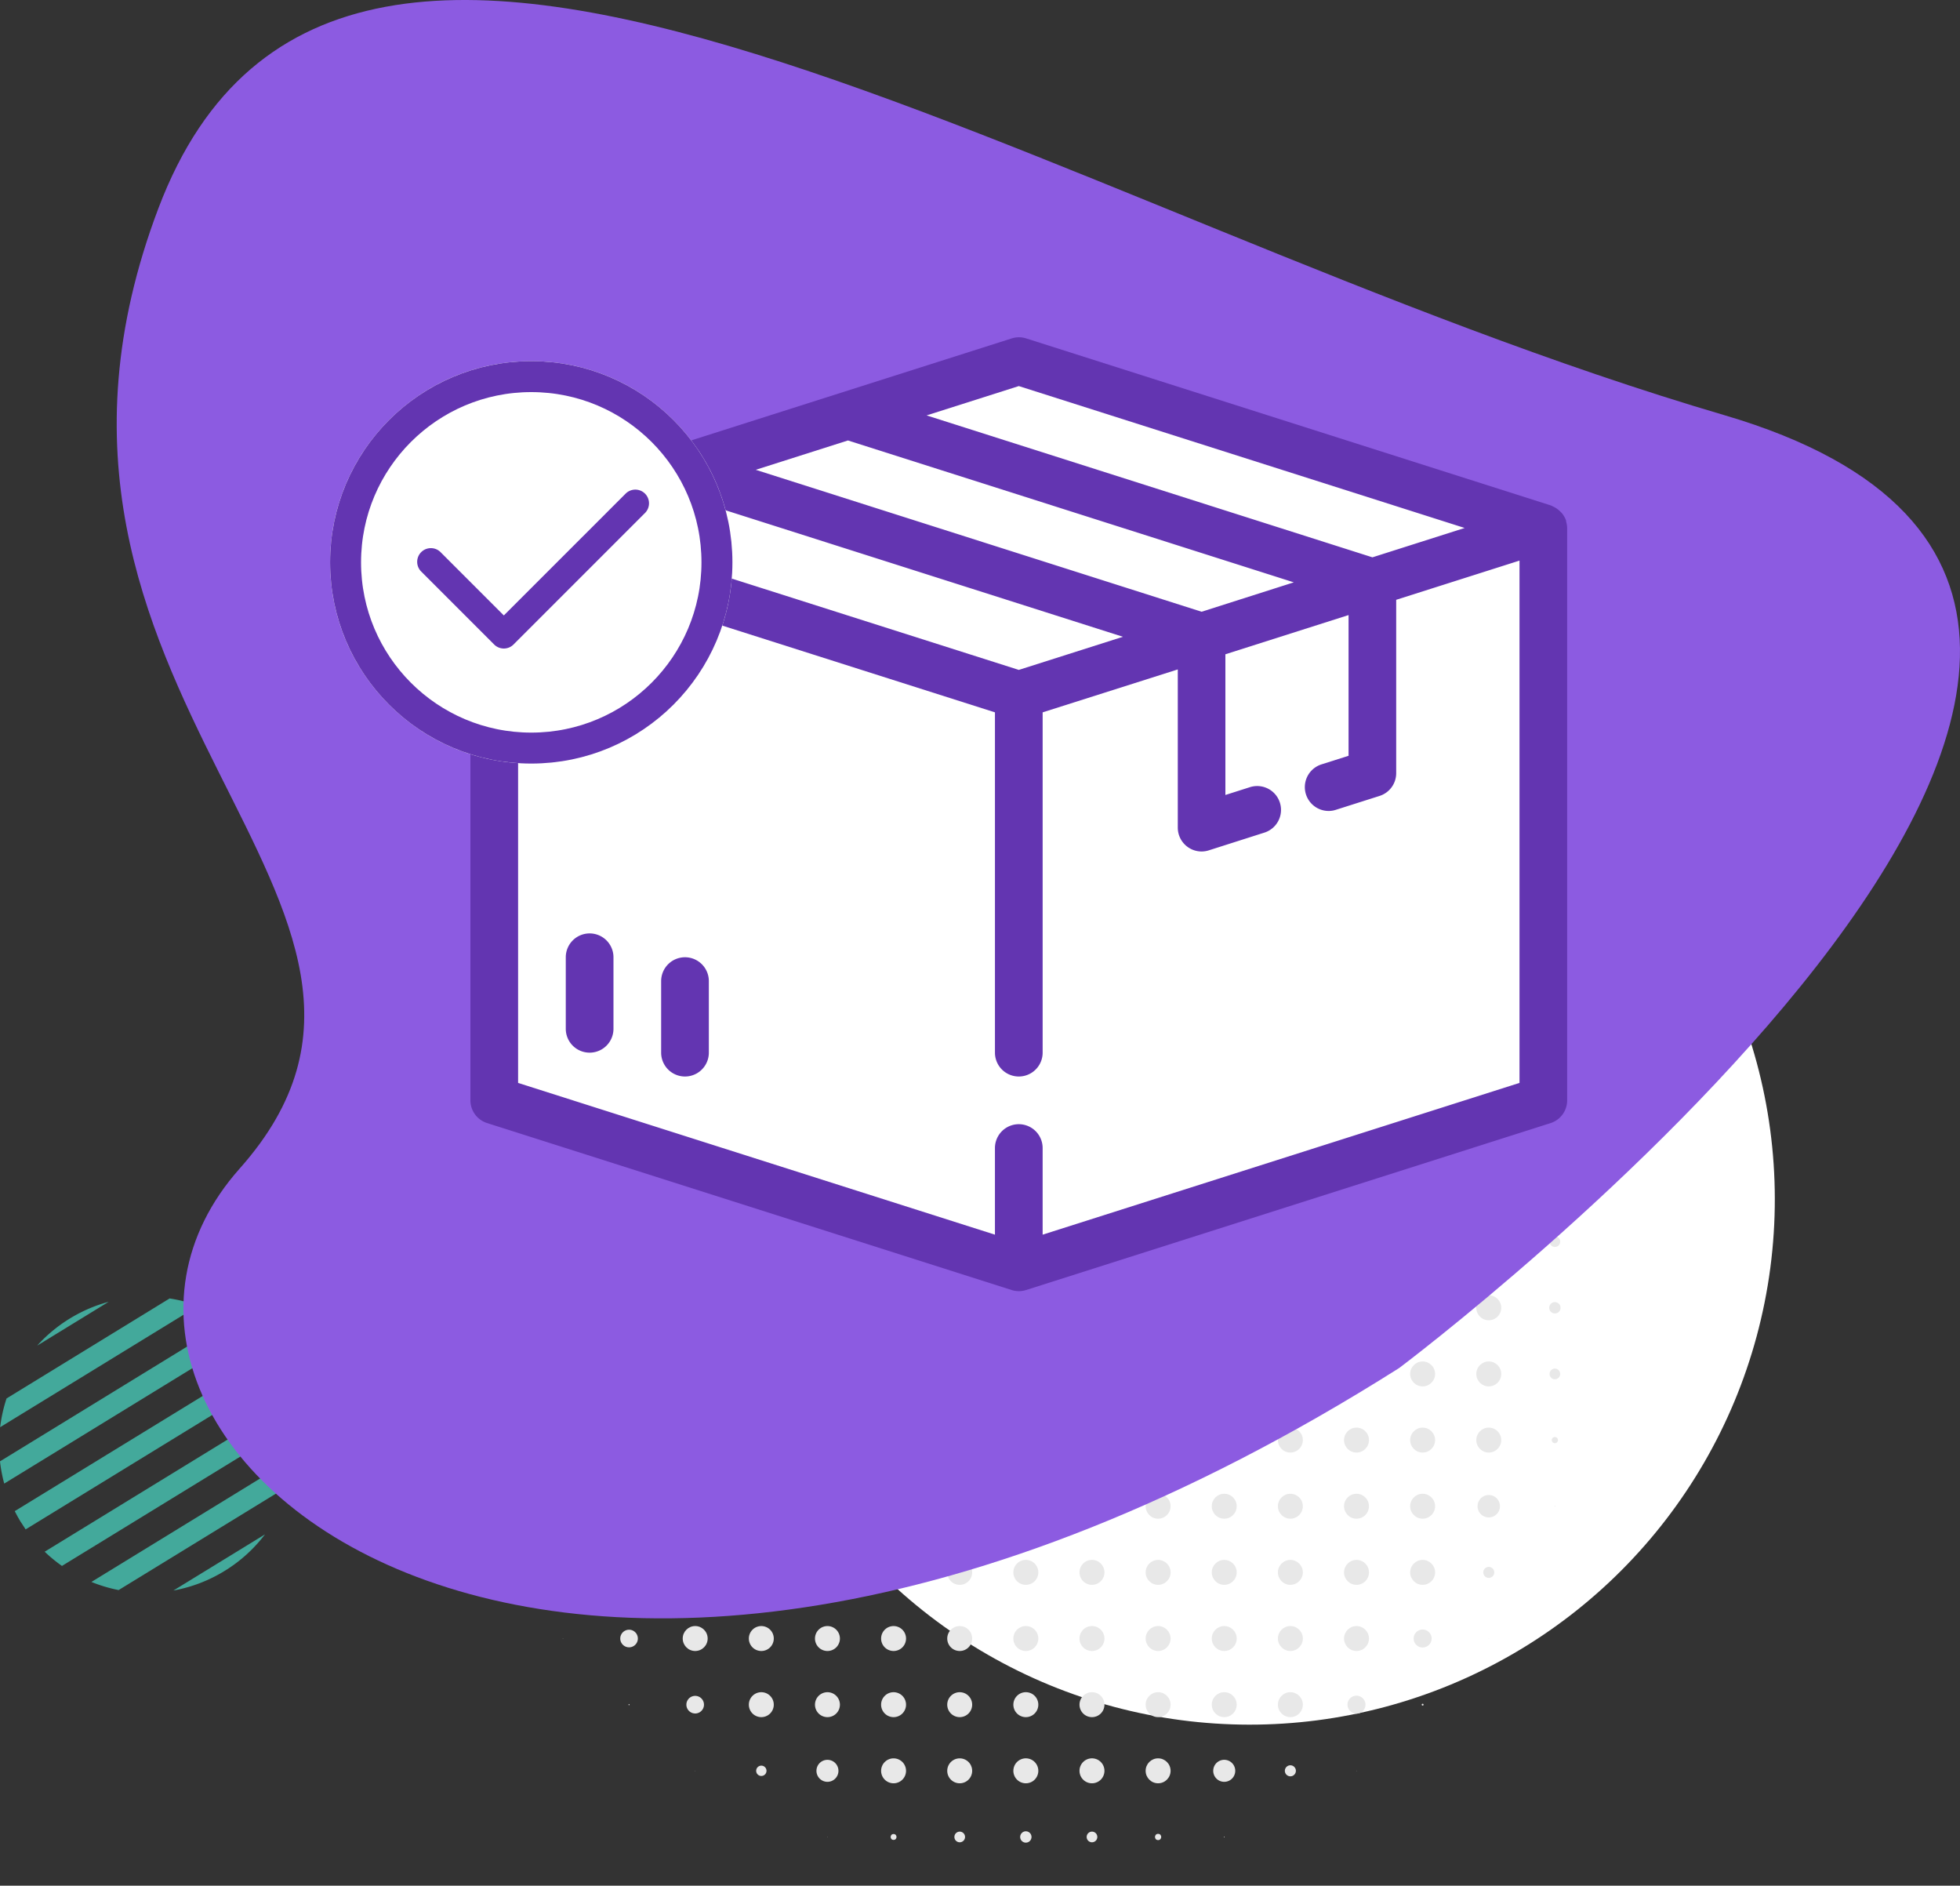 <svg xmlns="http://www.w3.org/2000/svg" xmlns:xlink="http://www.w3.org/1999/xlink" width="190" height="182.751" viewBox="0 0 190 182.751">
  <rect x="0" y="0" width="190" height="182.751" fill="#333333" stroke="none"/>
  <defs>
    <clipPath id="clip-path">
      <rect id="Rectángulo_56418" data-name="Rectángulo 56418" width="184.759" height="156.844" fill="#8c5be1"/>
    </clipPath>
  </defs>
  <g id="Grupo_181115" data-name="Grupo 181115" transform="translate(-7825 7762)">
    <g id="Grupo_178852" data-name="Grupo 178852" transform="translate(7540 -10140.455)">
      <g id="Grupo_175893" data-name="Grupo 175893" transform="translate(285 2414.927)">
        <g id="Grupo_169306" data-name="Grupo 169306" transform="translate(41.176 146.279) rotate(-90)">
          <circle id="Elipse_5566" data-name="Elipse 5566" cx="31.702" cy="31.702" r="31.702" transform="translate(56.613 44.833) rotate(-45)" fill="#def2f4"/>
          <ellipse id="Elipse_5567" data-name="Elipse 5567" cx="50.91" cy="50.91" rx="50.91" ry="50.91" transform="translate(0 52.41) rotate(-22.5)" fill="#fff"/>
          <g id="Grupo_152550" data-name="Grupo 152550" transform="translate(4.172 6.432)">
            <ellipse id="Elipse_5568" data-name="Elipse 5568" cx="0.036" cy="0.036" rx="0.036" ry="0.036" transform="translate(32.569 103.086)" fill="#e8e8e8"/>
            <path id="Trazado_193815" data-name="Trazado 193815" d="M.3,0A.3.3,0,1,1,0,.3.3.3,0,0,1,.3,0Z" transform="translate(38.713 102.819)" fill="#e8e8e8"/>
            <path id="Trazado_193816" data-name="Trazado 193816" d="M.516,0A.516.516,0,1,1,0,.516.517.517,0,0,1,.516,0Z" transform="translate(44.91 102.605)" fill="#e8e8e8"/>
            <ellipse id="Elipse_5569" data-name="Elipse 5569" cx="0.551" cy="0.551" rx="0.551" ry="0.551" transform="translate(51.285 102.57)" fill="#e8e8e8"/>
            <path id="Trazado_193817" data-name="Trazado 193817" d="M.516,0A.516.516,0,1,1,0,.516.516.516,0,0,1,.516,0Z" transform="translate(57.731 102.605)" fill="#e8e8e8"/>
            <path id="Trazado_193818" data-name="Trazado 193818" d="M.284,0A.284.284,0,1,1,0,.284.284.284,0,0,1,.284,0Z" transform="translate(64.373 102.837)" fill="#e8e8e8"/>
            <ellipse id="Elipse_5570" data-name="Elipse 5570" cx="0.018" cy="0.018" rx="0.018" ry="0.018" transform="translate(71.05 103.103)" fill="#e8e8e8"/>
            <ellipse id="Elipse_5571" data-name="Elipse 5571" cx="0.018" cy="0.018" rx="0.018" ry="0.018" transform="translate(19.765 96.693)" fill="#e8e8e8"/>
            <path id="Trazado_193819" data-name="Trazado 193819" d="M.534,0A.533.533,0,1,1,0,.533.534.534,0,0,1,.534,0Z" transform="translate(25.66 96.177)" fill="#e8e8e8"/>
            <path id="Trazado_193820" data-name="Trazado 193820" d="M1.085,0A1.085,1.085,0,1,1,0,1.085,1.085,1.085,0,0,1,1.085,0Z" transform="translate(31.52 95.625)" fill="#e8e8e8"/>
            <ellipse id="Elipse_5572" data-name="Elipse 5572" cx="1.209" cy="1.209" rx="1.209" ry="1.209" transform="translate(37.806 95.502)" fill="#e8e8e8"/>
            <ellipse id="Elipse_5573" data-name="Elipse 5573" cx="1.209" cy="1.209" rx="1.209" ry="1.209" transform="translate(44.217 95.502)" fill="#e8e8e8"/>
            <path id="Trazado_193821" data-name="Trazado 193821" d="M1.209,0A1.209,1.209,0,1,1,0,1.209,1.21,1.21,0,0,1,1.209,0Z" transform="translate(50.627 95.501)" fill="#e8e8e8"/>
            <path id="Trazado_193822" data-name="Trazado 193822" d="M1.209,0A1.209,1.209,0,1,1,0,1.209,1.21,1.21,0,0,1,1.209,0Z" transform="translate(57.038 95.501)" fill="#e8e8e8"/>
            <path id="Trazado_193823" data-name="Trazado 193823" d="M1.209,0A1.209,1.209,0,1,1,0,1.209,1.21,1.21,0,0,1,1.209,0Z" transform="translate(63.448 95.501)" fill="#e8e8e8"/>
            <path id="Trazado_193824" data-name="Trazado 193824" d="M1.067,0A1.067,1.067,0,1,1,0,1.067,1.068,1.068,0,0,1,1.067,0Z" transform="translate(70.001 95.643)" fill="#e8e8e8"/>
            <path id="Trazado_193825" data-name="Trazado 193825" d="M.5,0A.5.5,0,1,1,0,.5.5.5,0,0,1,.5,0Z" transform="translate(76.981 96.213)" fill="#e8e8e8"/>
            <ellipse id="Elipse_5574" data-name="Elipse 5574" cx="0.018" cy="0.018" rx="0.018" ry="0.018" transform="translate(83.872 96.693)" fill="#e8e8e8"/>
            <path id="Trazado_193826" data-name="Trazado 193826" d="M.09,0A.088.088,0,0,1,.178.088.089.089,0,1,1,.09,0Z" transform="translate(13.283 90.212)" fill="#e8e8e8"/>
            <path id="Trazado_193827" data-name="Trazado 193827" d="M.871,0A.871.871,0,1,1,0,.871.871.871,0,0,1,.871,0Z" transform="translate(18.912 89.429)" fill="#e8e8e8"/>
            <ellipse id="Elipse_5575" data-name="Elipse 5575" cx="1.209" cy="1.209" rx="1.209" ry="1.209" transform="translate(24.985 89.091)" fill="#e8e8e8"/>
            <ellipse id="Elipse_5576" data-name="Elipse 5576" cx="1.209" cy="1.209" rx="1.209" ry="1.209" transform="translate(31.395 89.091)" fill="#e8e8e8"/>
            <ellipse id="Elipse_5577" data-name="Elipse 5577" cx="1.209" cy="1.209" rx="1.209" ry="1.209" transform="translate(37.806 89.091)" fill="#e8e8e8"/>
            <ellipse id="Elipse_5578" data-name="Elipse 5578" cx="1.209" cy="1.209" rx="1.209" ry="1.209" transform="translate(44.217 89.091)" fill="#e8e8e8"/>
            <path id="Trazado_193828" data-name="Trazado 193828" d="M1.209,0A1.209,1.209,0,1,1,0,1.209,1.21,1.21,0,0,1,1.209,0Z" transform="translate(50.627 89.091)" fill="#e8e8e8"/>
            <path id="Trazado_193829" data-name="Trazado 193829" d="M1.209,0A1.209,1.209,0,1,1,0,1.209,1.21,1.21,0,0,1,1.209,0Z" transform="translate(57.038 89.091)" fill="#e8e8e8"/>
            <path id="Trazado_193830" data-name="Trazado 193830" d="M1.209,0A1.209,1.209,0,1,1,0,1.209,1.21,1.21,0,0,1,1.209,0Z" transform="translate(63.448 89.091)" fill="#e8e8e8"/>
            <path id="Trazado_193831" data-name="Trazado 193831" d="M1.209,0A1.209,1.209,0,1,1,0,1.209,1.21,1.21,0,0,1,1.209,0Z" transform="translate(69.859 89.091)" fill="#e8e8e8"/>
            <path id="Trazado_193832" data-name="Trazado 193832" d="M1.209,0A1.209,1.209,0,1,1,0,1.209,1.21,1.21,0,0,1,1.209,0Z" transform="translate(76.269 89.091)" fill="#e8e8e8"/>
            <path id="Trazado_193833" data-name="Trazado 193833" d="M.853,0A.853.853,0,1,1,0,.853.853.853,0,0,1,.853,0Z" transform="translate(83.036 89.447)" fill="#e8e8e8"/>
            <path id="Trazado_193834" data-name="Trazado 193834" d="M.052,0a.054.054,0,1,1,0,.108A.054.054,0,0,1,.052,0Z" transform="translate(90.247 90.246)" fill="#e8e8e8"/>
            <ellipse id="Elipse_5579" data-name="Elipse 5579" cx="0.018" cy="0.018" rx="0.018" ry="0.018" transform="translate(6.944 83.871)" fill="#e8e8e8"/>
            <path id="Trazado_193835" data-name="Trazado 193835" d="M.871,0A.871.871,0,1,1,0,.871.87.87,0,0,1,.871,0Z" transform="translate(12.502 83.018)" fill="#e8e8e8"/>
            <ellipse id="Elipse_5580" data-name="Elipse 5580" cx="1.209" cy="1.209" rx="1.209" ry="1.209" transform="translate(18.574 82.681)" fill="#e8e8e8"/>
            <ellipse id="Elipse_5581" data-name="Elipse 5581" cx="1.209" cy="1.209" rx="1.209" ry="1.209" transform="translate(24.985 82.681)" fill="#e8e8e8"/>
            <ellipse id="Elipse_5582" data-name="Elipse 5582" cx="1.209" cy="1.209" rx="1.209" ry="1.209" transform="translate(31.395 82.681)" fill="#e8e8e8"/>
            <ellipse id="Elipse_5583" data-name="Elipse 5583" cx="1.209" cy="1.209" rx="1.209" ry="1.209" transform="translate(37.806 82.681)" fill="#e8e8e8"/>
            <ellipse id="Elipse_5584" data-name="Elipse 5584" cx="1.209" cy="1.209" rx="1.209" ry="1.209" transform="translate(44.217 82.681)" fill="#e8e8e8"/>
            <path id="Trazado_193836" data-name="Trazado 193836" d="M1.209,0A1.209,1.209,0,1,1,0,1.209,1.21,1.21,0,0,1,1.209,0Z" transform="translate(50.627 82.68)" fill="#e8e8e8"/>
            <path id="Trazado_193837" data-name="Trazado 193837" d="M1.209,0A1.209,1.209,0,1,1,0,1.209,1.21,1.21,0,0,1,1.209,0Z" transform="translate(57.038 82.68)" fill="#e8e8e8"/>
            <path id="Trazado_193838" data-name="Trazado 193838" d="M1.209,0A1.209,1.209,0,1,1,0,1.209,1.21,1.21,0,0,1,1.209,0Z" transform="translate(63.448 82.68)" fill="#e8e8e8"/>
            <path id="Trazado_193839" data-name="Trazado 193839" d="M1.209,0A1.209,1.209,0,1,1,0,1.209,1.21,1.21,0,0,1,1.209,0Z" transform="translate(69.859 82.68)" fill="#e8e8e8"/>
            <path id="Trazado_193840" data-name="Trazado 193840" d="M1.209,0A1.209,1.209,0,1,1,0,1.209,1.21,1.21,0,0,1,1.209,0Z" transform="translate(76.269 82.68)" fill="#e8e8e8"/>
            <path id="Trazado_193841" data-name="Trazado 193841" d="M1.209,0A1.209,1.209,0,1,1,0,1.209,1.21,1.21,0,0,1,1.209,0Z" transform="translate(82.68 82.68)" fill="#e8e8e8"/>
            <path id="Trazado_193842" data-name="Trazado 193842" d="M.853,0A.853.853,0,1,1,0,.853.853.853,0,0,1,.853,0Z" transform="translate(89.446 83.036)" fill="#e8e8e8"/>
            <ellipse id="Elipse_5585" data-name="Elipse 5585" cx="0.018" cy="0.018" rx="0.018" ry="0.018" transform="translate(96.693 83.871)" fill="#e8e8e8"/>
            <path id="Trazado_193843" data-name="Trazado 193843" d="M.534,0A.534.534,0,1,1,0,.534.533.533,0,0,1,.534,0Z" transform="translate(6.429 76.945)" fill="#e8e8e8"/>
            <ellipse id="Elipse_5586" data-name="Elipse 5586" cx="1.209" cy="1.209" rx="1.209" ry="1.209" transform="translate(12.164 76.27)" fill="#e8e8e8"/>
            <ellipse id="Elipse_5587" data-name="Elipse 5587" cx="1.209" cy="1.209" rx="1.209" ry="1.209" transform="translate(18.574 76.27)" fill="#e8e8e8"/>
            <ellipse id="Elipse_5588" data-name="Elipse 5588" cx="1.209" cy="1.209" rx="1.209" ry="1.209" transform="translate(24.985 76.27)" fill="#e8e8e8"/>
            <ellipse id="Elipse_5589" data-name="Elipse 5589" cx="1.209" cy="1.209" rx="1.209" ry="1.209" transform="translate(31.395 76.27)" fill="#e8e8e8"/>
            <ellipse id="Elipse_5590" data-name="Elipse 5590" cx="1.209" cy="1.209" rx="1.209" ry="1.209" transform="translate(37.806 76.27)" fill="#e8e8e8"/>
            <ellipse id="Elipse_5591" data-name="Elipse 5591" cx="1.209" cy="1.209" rx="1.209" ry="1.209" transform="translate(44.217 76.27)" fill="#e8e8e8"/>
            <path id="Trazado_193844" data-name="Trazado 193844" d="M1.209,0A1.209,1.209,0,1,1,0,1.209,1.21,1.21,0,0,1,1.209,0Z" transform="translate(50.627 76.27)" fill="#e8e8e8"/>
            <path id="Trazado_193845" data-name="Trazado 193845" d="M1.209,0A1.209,1.209,0,1,1,0,1.209,1.21,1.21,0,0,1,1.209,0Z" transform="translate(57.038 76.27)" fill="#e8e8e8"/>
            <path id="Trazado_193846" data-name="Trazado 193846" d="M1.209,0A1.209,1.209,0,1,1,0,1.209,1.21,1.21,0,0,1,1.209,0Z" transform="translate(63.448 76.27)" fill="#e8e8e8"/>
            <path id="Trazado_193847" data-name="Trazado 193847" d="M1.209,0A1.209,1.209,0,1,1,0,1.209,1.21,1.21,0,0,1,1.209,0Z" transform="translate(69.859 76.27)" fill="#e8e8e8"/>
            <path id="Trazado_193848" data-name="Trazado 193848" d="M1.209,0A1.209,1.209,0,1,1,0,1.209,1.21,1.21,0,0,1,1.209,0Z" transform="translate(76.269 76.27)" fill="#e8e8e8"/>
            <path id="Trazado_193849" data-name="Trazado 193849" d="M1.209,0A1.209,1.209,0,1,1,0,1.209,1.21,1.21,0,0,1,1.209,0Z" transform="translate(82.68 76.27)" fill="#e8e8e8"/>
            <path id="Trazado_193850" data-name="Trazado 193850" d="M1.209,0A1.209,1.209,0,1,1,0,1.209,1.21,1.21,0,0,1,1.209,0Z" transform="translate(89.09 76.27)" fill="#e8e8e8"/>
            <path id="Trazado_193851" data-name="Trazado 193851" d="M.5,0A.5.5,0,1,1,0,.5.5.5,0,0,1,.5,0Z" transform="translate(96.212 76.981)" fill="#e8e8e8"/>
            <ellipse id="Elipse_5592" data-name="Elipse 5592" cx="0.036" cy="0.036" rx="0.036" ry="0.036" transform="translate(0.515 71.032)" fill="#e8e8e8"/>
            <path id="Trazado_193852" data-name="Trazado 193852" d="M1.067,0A1.067,1.067,0,1,1,0,1.067,1.066,1.066,0,0,1,1.067,0Z" transform="translate(5.895 70.001)" fill="#e8e8e8"/>
            <ellipse id="Elipse_5593" data-name="Elipse 5593" cx="1.209" cy="1.209" rx="1.209" ry="1.209" transform="translate(12.164 69.859)" fill="#e8e8e8"/>
            <ellipse id="Elipse_5594" data-name="Elipse 5594" cx="1.209" cy="1.209" rx="1.209" ry="1.209" transform="translate(18.574 69.859)" fill="#e8e8e8"/>
            <ellipse id="Elipse_5595" data-name="Elipse 5595" cx="1.209" cy="1.209" rx="1.209" ry="1.209" transform="translate(24.985 69.859)" fill="#e8e8e8"/>
            <ellipse id="Elipse_5596" data-name="Elipse 5596" cx="1.209" cy="1.209" rx="1.209" ry="1.209" transform="translate(31.395 69.859)" fill="#e8e8e8"/>
            <ellipse id="Elipse_5597" data-name="Elipse 5597" cx="1.209" cy="1.209" rx="1.209" ry="1.209" transform="translate(37.806 69.859)" fill="#e8e8e8"/>
            <ellipse id="Elipse_5598" data-name="Elipse 5598" cx="1.209" cy="1.209" rx="1.209" ry="1.209" transform="translate(44.217 69.859)" fill="#e8e8e8"/>
            <path id="Trazado_193853" data-name="Trazado 193853" d="M1.209,0A1.209,1.209,0,1,1,0,1.209,1.21,1.21,0,0,1,1.209,0Z" transform="translate(50.627 69.859)" fill="#e8e8e8"/>
            <path id="Trazado_193854" data-name="Trazado 193854" d="M1.209,0A1.209,1.209,0,1,1,0,1.209,1.21,1.21,0,0,1,1.209,0Z" transform="translate(57.038 69.859)" fill="#e8e8e8"/>
            <path id="Trazado_193855" data-name="Trazado 193855" d="M1.209,0A1.209,1.209,0,1,1,0,1.209,1.21,1.21,0,0,1,1.209,0Z" transform="translate(63.448 69.859)" fill="#e8e8e8"/>
            <path id="Trazado_193856" data-name="Trazado 193856" d="M1.209,0A1.209,1.209,0,1,1,0,1.209,1.21,1.21,0,0,1,1.209,0Z" transform="translate(69.859 69.859)" fill="#e8e8e8"/>
            <path id="Trazado_193857" data-name="Trazado 193857" d="M1.209,0A1.209,1.209,0,1,1,0,1.209,1.21,1.21,0,0,1,1.209,0Z" transform="translate(76.269 69.859)" fill="#e8e8e8"/>
            <path id="Trazado_193858" data-name="Trazado 193858" d="M1.209,0A1.209,1.209,0,1,1,0,1.209,1.21,1.21,0,0,1,1.209,0Z" transform="translate(82.68 69.859)" fill="#e8e8e8"/>
            <path id="Trazado_193859" data-name="Trazado 193859" d="M1.209,0A1.209,1.209,0,1,1,0,1.209,1.21,1.21,0,0,1,1.209,0Z" transform="translate(89.09 69.859)" fill="#e8e8e8"/>
            <path id="Trazado_193860" data-name="Trazado 193860" d="M1.048,0A1.049,1.049,0,1,1,0,1.049,1.049,1.049,0,0,1,1.048,0Z" transform="translate(95.662 70.019)" fill="#e8e8e8"/>
            <ellipse id="Elipse_5599" data-name="Elipse 5599" cx="0.036" cy="0.036" rx="0.036" ry="0.036" transform="translate(103.086 71.032)" fill="#e8e8e8"/>
            <ellipse id="Elipse_5600" data-name="Elipse 5600" cx="0.302" cy="0.302" rx="0.302" ry="0.302" transform="translate(0.249 64.355)" fill="#e8e8e8"/>
            <ellipse id="Elipse_5601" data-name="Elipse 5601" cx="1.209" cy="1.209" rx="1.209" ry="1.209" transform="translate(5.753 63.449)" fill="#e8e8e8"/>
            <ellipse id="Elipse_5602" data-name="Elipse 5602" cx="1.209" cy="1.209" rx="1.209" ry="1.209" transform="translate(12.164 63.449)" fill="#e8e8e8"/>
            <ellipse id="Elipse_5603" data-name="Elipse 5603" cx="1.209" cy="1.209" rx="1.209" ry="1.209" transform="translate(18.574 63.449)" fill="#e8e8e8"/>
            <ellipse id="Elipse_5604" data-name="Elipse 5604" cx="1.209" cy="1.209" rx="1.209" ry="1.209" transform="translate(24.985 63.449)" fill="#e8e8e8"/>
            <ellipse id="Elipse_5605" data-name="Elipse 5605" cx="1.209" cy="1.209" rx="1.209" ry="1.209" transform="translate(31.395 63.449)" fill="#e8e8e8"/>
            <ellipse id="Elipse_5606" data-name="Elipse 5606" cx="1.209" cy="1.209" rx="1.209" ry="1.209" transform="translate(37.806 63.449)" fill="#e8e8e8"/>
            <ellipse id="Elipse_5607" data-name="Elipse 5607" cx="1.209" cy="1.209" rx="1.209" ry="1.209" transform="translate(44.217 63.449)" fill="#e8e8e8"/>
            <path id="Trazado_193861" data-name="Trazado 193861" d="M1.209,0A1.209,1.209,0,1,1,0,1.209,1.209,1.209,0,0,1,1.209,0Z" transform="translate(50.627 63.449)" fill="#e8e8e8"/>
            <path id="Trazado_193862" data-name="Trazado 193862" d="M1.209,0A1.209,1.209,0,1,1,0,1.209,1.209,1.209,0,0,1,1.209,0Z" transform="translate(57.038 63.449)" fill="#e8e8e8"/>
            <path id="Trazado_193863" data-name="Trazado 193863" d="M1.209,0A1.209,1.209,0,1,1,0,1.209,1.209,1.209,0,0,1,1.209,0Z" transform="translate(63.448 63.449)" fill="#e8e8e8"/>
            <path id="Trazado_193864" data-name="Trazado 193864" d="M1.209,0A1.209,1.209,0,1,1,0,1.209,1.209,1.209,0,0,1,1.209,0Z" transform="translate(69.859 63.449)" fill="#e8e8e8"/>
            <path id="Trazado_193865" data-name="Trazado 193865" d="M1.209,0A1.209,1.209,0,1,1,0,1.209,1.209,1.209,0,0,1,1.209,0Z" transform="translate(76.269 63.449)" fill="#e8e8e8"/>
            <path id="Trazado_193866" data-name="Trazado 193866" d="M1.209,0A1.209,1.209,0,1,1,0,1.209,1.209,1.209,0,0,1,1.209,0Z" transform="translate(82.68 63.449)" fill="#e8e8e8"/>
            <path id="Trazado_193867" data-name="Trazado 193867" d="M1.209,0A1.209,1.209,0,1,1,0,1.209,1.209,1.209,0,0,1,1.209,0Z" transform="translate(89.09 63.449)" fill="#e8e8e8"/>
            <path id="Trazado_193868" data-name="Trazado 193868" d="M1.208,0A1.209,1.209,0,1,1,0,1.209,1.208,1.208,0,0,1,1.208,0Z" transform="translate(95.502 63.449)" fill="#e8e8e8"/>
            <ellipse id="Elipse_5608" data-name="Elipse 5608" cx="0.267" cy="0.267" rx="0.267" ry="0.267" transform="translate(102.854 64.391)" fill="#e8e8e8"/>
            <path id="Trazado_193869" data-name="Trazado 193869" d="M.516,0A.516.516,0,1,1,0,.516.516.516,0,0,1,.516,0Z" transform="translate(0.036 57.732)" fill="#e8e8e8"/>
            <path id="Trazado_193870" data-name="Trazado 193870" d="M1.209,0A1.209,1.209,0,1,1,0,1.209,1.208,1.208,0,0,1,1.209,0Z" transform="translate(5.753 57.038)" fill="#e8e8e8"/>
            <path id="Trazado_193871" data-name="Trazado 193871" d="M1.209,0A1.209,1.209,0,1,1,0,1.209,1.208,1.208,0,0,1,1.209,0Z" transform="translate(12.164 57.038)" fill="#e8e8e8"/>
            <path id="Trazado_193872" data-name="Trazado 193872" d="M1.209,0A1.209,1.209,0,1,1,0,1.209,1.208,1.208,0,0,1,1.209,0Z" transform="translate(18.574 57.038)" fill="#e8e8e8"/>
            <path id="Trazado_193873" data-name="Trazado 193873" d="M1.209,0A1.209,1.209,0,1,1,0,1.209,1.208,1.208,0,0,1,1.209,0Z" transform="translate(24.985 57.038)" fill="#e8e8e8"/>
            <path id="Trazado_193874" data-name="Trazado 193874" d="M1.209,0A1.209,1.209,0,1,1,0,1.209,1.209,1.209,0,0,1,1.209,0Z" transform="translate(31.395 57.038)" fill="#e8e8e8"/>
            <path id="Trazado_193875" data-name="Trazado 193875" d="M1.209,0A1.209,1.209,0,1,1,0,1.209,1.209,1.209,0,0,1,1.209,0Z" transform="translate(37.806 57.038)" fill="#e8e8e8"/>
            <path id="Trazado_193876" data-name="Trazado 193876" d="M1.209,0A1.209,1.209,0,1,1,0,1.209,1.209,1.209,0,0,1,1.209,0Z" transform="translate(44.217 57.038)" fill="#e8e8e8"/>
            <path id="Trazado_193877" data-name="Trazado 193877" d="M1.209,0A1.209,1.209,0,1,1,0,1.209,1.209,1.209,0,0,1,1.209,0Z" transform="translate(50.627 57.038)" fill="#e8e8e8"/>
            <path id="Trazado_193878" data-name="Trazado 193878" d="M1.209,0A1.209,1.209,0,1,1,0,1.209,1.209,1.209,0,0,1,1.209,0Z" transform="translate(57.038 57.038)" fill="#e8e8e8"/>
            <path id="Trazado_193879" data-name="Trazado 193879" d="M1.209,0A1.209,1.209,0,1,1,0,1.209,1.209,1.209,0,0,1,1.209,0Z" transform="translate(63.448 57.038)" fill="#e8e8e8"/>
            <path id="Trazado_193880" data-name="Trazado 193880" d="M1.209,0A1.209,1.209,0,1,1,0,1.209,1.209,1.209,0,0,1,1.209,0Z" transform="translate(69.859 57.038)" fill="#e8e8e8"/>
            <path id="Trazado_193881" data-name="Trazado 193881" d="M1.209,0A1.209,1.209,0,1,1,0,1.209,1.209,1.209,0,0,1,1.209,0Z" transform="translate(76.269 57.038)" fill="#e8e8e8"/>
            <path id="Trazado_193882" data-name="Trazado 193882" d="M1.209,0A1.209,1.209,0,1,1,0,1.209,1.209,1.209,0,0,1,1.209,0Z" transform="translate(82.68 57.038)" fill="#e8e8e8"/>
            <path id="Trazado_193883" data-name="Trazado 193883" d="M1.209,0A1.209,1.209,0,1,1,0,1.209,1.209,1.209,0,0,1,1.209,0Z" transform="translate(89.09 57.038)" fill="#e8e8e8"/>
            <path id="Trazado_193884" data-name="Trazado 193884" d="M1.208,0A1.209,1.209,0,1,1,0,1.209,1.208,1.208,0,0,1,1.208,0Z" transform="translate(95.502 57.038)" fill="#e8e8e8"/>
            <path id="Trazado_193885" data-name="Trazado 193885" d="M.5,0A.5.5,0,1,1,0,.5.5.5,0,0,1,.5,0Z" transform="translate(102.623 57.749)" fill="#e8e8e8"/>
            <ellipse id="Elipse_5609" data-name="Elipse 5609" cx="0.551" cy="0.551" rx="0.551" ry="0.551" transform="translate(0 51.285)" fill="#e8e8e8"/>
            <path id="Trazado_193886" data-name="Trazado 193886" d="M1.209,0A1.209,1.209,0,1,1,0,1.209,1.208,1.208,0,0,1,1.209,0Z" transform="translate(5.753 50.627)" fill="#e8e8e8"/>
            <path id="Trazado_193887" data-name="Trazado 193887" d="M1.209,0A1.209,1.209,0,1,1,0,1.209,1.208,1.208,0,0,1,1.209,0Z" transform="translate(12.164 50.627)" fill="#e8e8e8"/>
            <path id="Trazado_193888" data-name="Trazado 193888" d="M1.209,0A1.209,1.209,0,1,1,0,1.209,1.208,1.208,0,0,1,1.209,0Z" transform="translate(18.574 50.627)" fill="#e8e8e8"/>
            <path id="Trazado_193889" data-name="Trazado 193889" d="M1.209,0A1.209,1.209,0,1,1,0,1.209,1.208,1.208,0,0,1,1.209,0Z" transform="translate(24.985 50.627)" fill="#e8e8e8"/>
            <path id="Trazado_193890" data-name="Trazado 193890" d="M1.209,0A1.209,1.209,0,1,1,0,1.209,1.209,1.209,0,0,1,1.209,0Z" transform="translate(31.395 50.627)" fill="#e8e8e8"/>
            <path id="Trazado_193891" data-name="Trazado 193891" d="M1.209,0A1.209,1.209,0,1,1,0,1.209,1.209,1.209,0,0,1,1.209,0Z" transform="translate(37.806 50.627)" fill="#e8e8e8"/>
            <path id="Trazado_193892" data-name="Trazado 193892" d="M1.209,0A1.209,1.209,0,1,1,0,1.209,1.209,1.209,0,0,1,1.209,0Z" transform="translate(44.217 50.627)" fill="#e8e8e8"/>
            <path id="Trazado_193893" data-name="Trazado 193893" d="M1.209,0A1.209,1.209,0,1,1,0,1.209,1.209,1.209,0,0,1,1.209,0Z" transform="translate(50.627 50.627)" fill="#e8e8e8"/>
            <path id="Trazado_193894" data-name="Trazado 193894" d="M1.209,0A1.209,1.209,0,1,1,0,1.209,1.209,1.209,0,0,1,1.209,0Z" transform="translate(57.038 50.627)" fill="#e8e8e8"/>
            <path id="Trazado_193895" data-name="Trazado 193895" d="M1.209,0A1.209,1.209,0,1,1,0,1.209,1.209,1.209,0,0,1,1.209,0Z" transform="translate(63.448 50.627)" fill="#e8e8e8"/>
            <path id="Trazado_193896" data-name="Trazado 193896" d="M1.209,0A1.209,1.209,0,1,1,0,1.209,1.209,1.209,0,0,1,1.209,0Z" transform="translate(69.859 50.627)" fill="#e8e8e8"/>
            <path id="Trazado_193897" data-name="Trazado 193897" d="M1.209,0A1.209,1.209,0,1,1,0,1.209,1.209,1.209,0,0,1,1.209,0Z" transform="translate(76.269 50.627)" fill="#e8e8e8"/>
            <path id="Trazado_193898" data-name="Trazado 193898" d="M1.209,0A1.209,1.209,0,1,1,0,1.209,1.209,1.209,0,0,1,1.209,0Z" transform="translate(82.68 50.627)" fill="#e8e8e8"/>
            <path id="Trazado_193899" data-name="Trazado 193899" d="M1.209,0A1.209,1.209,0,1,1,0,1.209,1.209,1.209,0,0,1,1.209,0Z" transform="translate(89.09 50.627)" fill="#e8e8e8"/>
            <path id="Trazado_193900" data-name="Trazado 193900" d="M1.208,0A1.209,1.209,0,1,1,0,1.209,1.208,1.208,0,0,1,1.208,0Z" transform="translate(95.502 50.627)" fill="#e8e8e8"/>
            <path id="Trazado_193901" data-name="Trazado 193901" d="M.55,0A.551.551,0,1,1,0,.551.551.551,0,0,1,.55,0Z" transform="translate(102.571 51.285)" fill="#e8e8e8"/>
            <path id="Trazado_193902" data-name="Trazado 193902" d="M.516,0A.516.516,0,1,1,0,.516.516.516,0,0,1,.516,0Z" transform="translate(0.036 44.91)" fill="#e8e8e8"/>
            <path id="Trazado_193903" data-name="Trazado 193903" d="M1.209,0A1.208,1.208,0,1,1,0,1.209,1.208,1.208,0,0,1,1.209,0Z" transform="translate(5.753 44.217)" fill="#e8e8e8"/>
            <path id="Trazado_193904" data-name="Trazado 193904" d="M1.209,0A1.208,1.208,0,1,1,0,1.209,1.208,1.208,0,0,1,1.209,0Z" transform="translate(12.164 44.217)" fill="#e8e8e8"/>
            <path id="Trazado_193905" data-name="Trazado 193905" d="M1.209,0A1.208,1.208,0,1,1,0,1.209,1.208,1.208,0,0,1,1.209,0Z" transform="translate(18.574 44.217)" fill="#e8e8e8"/>
            <path id="Trazado_193906" data-name="Trazado 193906" d="M1.209,0A1.208,1.208,0,1,1,0,1.209,1.208,1.208,0,0,1,1.209,0Z" transform="translate(24.985 44.217)" fill="#e8e8e8"/>
            <path id="Trazado_193907" data-name="Trazado 193907" d="M1.209,0A1.208,1.208,0,1,1,0,1.209,1.209,1.209,0,0,1,1.209,0Z" transform="translate(31.395 44.217)" fill="#e8e8e8"/>
            <path id="Trazado_193908" data-name="Trazado 193908" d="M1.209,0A1.208,1.208,0,1,1,0,1.209,1.209,1.209,0,0,1,1.209,0Z" transform="translate(37.806 44.217)" fill="#e8e8e8"/>
            <path id="Trazado_193909" data-name="Trazado 193909" d="M1.209,0A1.208,1.208,0,1,1,0,1.209,1.209,1.209,0,0,1,1.209,0Z" transform="translate(44.217 44.217)" fill="#e8e8e8"/>
            <path id="Trazado_193910" data-name="Trazado 193910" d="M1.209,0A1.208,1.208,0,1,1,0,1.209,1.209,1.209,0,0,1,1.209,0Z" transform="translate(50.627 44.217)" fill="#e8e8e8"/>
            <path id="Trazado_193911" data-name="Trazado 193911" d="M1.209,0A1.208,1.208,0,1,1,0,1.209,1.209,1.209,0,0,1,1.209,0Z" transform="translate(57.038 44.217)" fill="#e8e8e8"/>
            <path id="Trazado_193912" data-name="Trazado 193912" d="M1.209,0A1.208,1.208,0,1,1,0,1.209,1.209,1.209,0,0,1,1.209,0Z" transform="translate(63.448 44.217)" fill="#e8e8e8"/>
            <path id="Trazado_193913" data-name="Trazado 193913" d="M1.209,0A1.208,1.208,0,1,1,0,1.209,1.209,1.209,0,0,1,1.209,0Z" transform="translate(69.859 44.217)" fill="#e8e8e8"/>
            <path id="Trazado_193914" data-name="Trazado 193914" d="M1.209,0A1.208,1.208,0,1,1,0,1.209,1.209,1.209,0,0,1,1.209,0Z" transform="translate(76.269 44.217)" fill="#e8e8e8"/>
            <path id="Trazado_193915" data-name="Trazado 193915" d="M1.209,0A1.208,1.208,0,1,1,0,1.209,1.209,1.209,0,0,1,1.209,0Z" transform="translate(82.68 44.217)" fill="#e8e8e8"/>
            <path id="Trazado_193916" data-name="Trazado 193916" d="M1.209,0A1.208,1.208,0,1,1,0,1.209,1.209,1.209,0,0,1,1.209,0Z" transform="translate(89.09 44.217)" fill="#e8e8e8"/>
            <path id="Trazado_193917" data-name="Trazado 193917" d="M1.208,0A1.208,1.208,0,1,1,0,1.209,1.208,1.208,0,0,1,1.208,0Z" transform="translate(95.502 44.217)" fill="#e8e8e8"/>
            <path id="Trazado_193918" data-name="Trazado 193918" d="M.48,0A.48.48,0,1,1,0,.48.48.48,0,0,1,.48,0Z" transform="translate(102.641 44.946)" fill="#e8e8e8"/>
            <ellipse id="Elipse_5610" data-name="Elipse 5610" cx="0.284" cy="0.284" rx="0.284" ry="0.284" transform="translate(0.267 38.73)" fill="#e8e8e8"/>
            <path id="Trazado_193919" data-name="Trazado 193919" d="M1.209,0A1.208,1.208,0,1,1,0,1.209,1.208,1.208,0,0,1,1.209,0Z" transform="translate(5.753 37.806)" fill="#e8e8e8"/>
            <path id="Trazado_193920" data-name="Trazado 193920" d="M1.209,0A1.208,1.208,0,1,1,0,1.209,1.208,1.208,0,0,1,1.209,0Z" transform="translate(12.164 37.806)" fill="#e8e8e8"/>
            <path id="Trazado_193921" data-name="Trazado 193921" d="M1.209,0A1.208,1.208,0,1,1,0,1.209,1.208,1.208,0,0,1,1.209,0Z" transform="translate(18.574 37.806)" fill="#e8e8e8"/>
            <path id="Trazado_193922" data-name="Trazado 193922" d="M1.209,0A1.208,1.208,0,1,1,0,1.209,1.208,1.208,0,0,1,1.209,0Z" transform="translate(24.985 37.806)" fill="#e8e8e8"/>
            <path id="Trazado_193923" data-name="Trazado 193923" d="M1.209,0A1.208,1.208,0,1,1,0,1.209,1.209,1.209,0,0,1,1.209,0Z" transform="translate(31.395 37.806)" fill="#e8e8e8"/>
            <path id="Trazado_193924" data-name="Trazado 193924" d="M1.209,0A1.208,1.208,0,1,1,0,1.209,1.209,1.209,0,0,1,1.209,0Z" transform="translate(37.806 37.806)" fill="#e8e8e8"/>
            <path id="Trazado_193925" data-name="Trazado 193925" d="M1.209,0A1.208,1.208,0,1,1,0,1.209,1.209,1.209,0,0,1,1.209,0Z" transform="translate(44.217 37.806)" fill="#e8e8e8"/>
            <path id="Trazado_193926" data-name="Trazado 193926" d="M1.209,0A1.208,1.208,0,1,1,0,1.209,1.209,1.209,0,0,1,1.209,0Z" transform="translate(50.627 37.806)" fill="#e8e8e8"/>
            <path id="Trazado_193927" data-name="Trazado 193927" d="M1.209,0A1.208,1.208,0,1,1,0,1.209,1.209,1.209,0,0,1,1.209,0Z" transform="translate(57.038 37.806)" fill="#e8e8e8"/>
            <path id="Trazado_193928" data-name="Trazado 193928" d="M1.209,0A1.208,1.208,0,1,1,0,1.209,1.209,1.209,0,0,1,1.209,0Z" transform="translate(63.448 37.806)" fill="#e8e8e8"/>
            <path id="Trazado_193929" data-name="Trazado 193929" d="M1.209,0A1.208,1.208,0,1,1,0,1.209,1.209,1.209,0,0,1,1.209,0Z" transform="translate(69.859 37.806)" fill="#e8e8e8"/>
            <path id="Trazado_193930" data-name="Trazado 193930" d="M1.209,0A1.208,1.208,0,1,1,0,1.209,1.209,1.209,0,0,1,1.209,0Z" transform="translate(76.269 37.806)" fill="#e8e8e8"/>
            <path id="Trazado_193931" data-name="Trazado 193931" d="M1.209,0A1.208,1.208,0,1,1,0,1.209,1.209,1.209,0,0,1,1.209,0Z" transform="translate(82.68 37.806)" fill="#e8e8e8"/>
            <path id="Trazado_193932" data-name="Trazado 193932" d="M1.209,0A1.208,1.208,0,1,1,0,1.209,1.209,1.209,0,0,1,1.209,0Z" transform="translate(89.09 37.806)" fill="#e8e8e8"/>
            <path id="Trazado_193933" data-name="Trazado 193933" d="M1.208,0A1.208,1.208,0,1,1,0,1.209,1.208,1.208,0,0,1,1.208,0Z" transform="translate(95.502 37.806)" fill="#e8e8e8"/>
            <ellipse id="Elipse_5611" data-name="Elipse 5611" cx="0.267" cy="0.267" rx="0.267" ry="0.267" transform="translate(102.854 38.748)" fill="#e8e8e8"/>
            <ellipse id="Elipse_5612" data-name="Elipse 5612" cx="0.018" cy="0.018" rx="0.018" ry="0.018" transform="translate(0.533 32.586)" fill="#e8e8e8"/>
            <path id="Trazado_193934" data-name="Trazado 193934" d="M1.067,0A1.066,1.066,0,1,1,0,1.066,1.066,1.066,0,0,1,1.067,0Z" transform="translate(5.895 31.538)" fill="#e8e8e8"/>
            <path id="Trazado_193935" data-name="Trazado 193935" d="M1.209,0A1.208,1.208,0,1,1,0,1.208,1.207,1.207,0,0,1,1.209,0Z" transform="translate(12.164 31.396)" fill="#e8e8e8"/>
            <path id="Trazado_193936" data-name="Trazado 193936" d="M1.209,0A1.208,1.208,0,1,1,0,1.208,1.207,1.207,0,0,1,1.209,0" transform="translate(18.574 31.396)" fill="#e8e8e8"/>
            <path id="Trazado_193937" data-name="Trazado 193937" d="M1.209,0A1.208,1.208,0,1,1,0,1.208,1.207,1.207,0,0,1,1.209,0Z" transform="translate(24.985 31.396)" fill="#e8e8e8"/>
            <path id="Trazado_193938" data-name="Trazado 193938" d="M1.209,0A1.208,1.208,0,1,1,0,1.208,1.208,1.208,0,0,1,1.209,0Z" transform="translate(31.395 31.396)" fill="#e8e8e8"/>
            <path id="Trazado_193939" data-name="Trazado 193939" d="M1.209,0A1.208,1.208,0,1,1,0,1.208,1.208,1.208,0,0,1,1.209,0Z" transform="translate(37.806 31.396)" fill="#e8e8e8"/>
            <path id="Trazado_193940" data-name="Trazado 193940" d="M1.209,0A1.208,1.208,0,1,1,0,1.208,1.208,1.208,0,0,1,1.209,0Z" transform="translate(44.217 31.396)" fill="#e8e8e8"/>
            <path id="Trazado_193941" data-name="Trazado 193941" d="M1.209,0A1.208,1.208,0,1,1,0,1.208,1.208,1.208,0,0,1,1.209,0Z" transform="translate(50.627 31.396)" fill="#e8e8e8"/>
            <path id="Trazado_193942" data-name="Trazado 193942" d="M1.209,0A1.208,1.208,0,1,1,0,1.208,1.208,1.208,0,0,1,1.209,0Z" transform="translate(57.038 31.396)" fill="#e8e8e8"/>
            <path id="Trazado_193943" data-name="Trazado 193943" d="M1.209,0A1.208,1.208,0,1,1,0,1.208,1.208,1.208,0,0,1,1.209,0Z" transform="translate(63.448 31.396)" fill="#e8e8e8"/>
            <path id="Trazado_193944" data-name="Trazado 193944" d="M1.209,0A1.208,1.208,0,1,1,0,1.208,1.208,1.208,0,0,1,1.209,0Z" transform="translate(69.859 31.396)" fill="#e8e8e8"/>
            <path id="Trazado_193945" data-name="Trazado 193945" d="M1.209,0A1.208,1.208,0,1,1,0,1.208,1.208,1.208,0,0,1,1.209,0Z" transform="translate(76.269 31.396)" fill="#e8e8e8"/>
            <path id="Trazado_193946" data-name="Trazado 193946" d="M1.209,0A1.208,1.208,0,1,1,0,1.208,1.208,1.208,0,0,1,1.209,0Z" transform="translate(82.68 31.396)" fill="#e8e8e8"/>
            <path id="Trazado_193947" data-name="Trazado 193947" d="M1.209,0A1.208,1.208,0,1,1,0,1.208,1.208,1.208,0,0,1,1.209,0Z" transform="translate(89.09 31.396)" fill="#e8e8e8"/>
            <path id="Trazado_193948" data-name="Trazado 193948" d="M1.048,0A1.048,1.048,0,1,1,0,1.048,1.048,1.048,0,0,1,1.048,0Z" transform="translate(95.662 31.556)" fill="#e8e8e8"/>
            <ellipse id="Elipse_5613" data-name="Elipse 5613" cx="0.036" cy="0.036" rx="0.036" ry="0.036" transform="translate(103.086 32.569)" fill="#e8e8e8"/>
            <path id="Trazado_193949" data-name="Trazado 193949" d="M.5,0A.5.5,0,1,1,0,.5.5.5,0,0,1,.5,0Z" transform="translate(6.463 25.695)" fill="#e8e8e8"/>
            <path id="Trazado_193950" data-name="Trazado 193950" d="M1.209,0A1.208,1.208,0,1,1,0,1.208,1.207,1.207,0,0,1,1.209,0Z" transform="translate(12.164 24.985)" fill="#e8e8e8"/>
            <path id="Trazado_193951" data-name="Trazado 193951" d="M1.209,0A1.208,1.208,0,1,1,0,1.208,1.207,1.207,0,0,1,1.209,0Z" transform="translate(18.574 24.985)" fill="#e8e8e8"/>
            <path id="Trazado_193952" data-name="Trazado 193952" d="M1.209,0A1.208,1.208,0,1,1,0,1.208,1.207,1.207,0,0,1,1.209,0Z" transform="translate(24.985 24.985)" fill="#e8e8e8"/>
            <path id="Trazado_193953" data-name="Trazado 193953" d="M1.209,0A1.208,1.208,0,1,1,0,1.208,1.209,1.209,0,0,1,1.209,0Z" transform="translate(31.395 24.985)" fill="#e8e8e8"/>
            <path id="Trazado_193954" data-name="Trazado 193954" d="M1.209,0A1.208,1.208,0,1,1,0,1.208,1.209,1.209,0,0,1,1.209,0Z" transform="translate(37.806 24.985)" fill="#e8e8e8"/>
            <path id="Trazado_193955" data-name="Trazado 193955" d="M1.209,0A1.208,1.208,0,1,1,0,1.208,1.209,1.209,0,0,1,1.209,0Z" transform="translate(44.217 24.985)" fill="#e8e8e8"/>
            <path id="Trazado_193956" data-name="Trazado 193956" d="M1.209,0A1.208,1.208,0,1,1,0,1.208,1.209,1.209,0,0,1,1.209,0Z" transform="translate(50.627 24.985)" fill="#e8e8e8"/>
            <path id="Trazado_193957" data-name="Trazado 193957" d="M1.209,0A1.208,1.208,0,1,1,0,1.208,1.209,1.209,0,0,1,1.209,0Z" transform="translate(57.038 24.985)" fill="#e8e8e8"/>
            <path id="Trazado_193958" data-name="Trazado 193958" d="M1.209,0A1.208,1.208,0,1,1,0,1.208,1.209,1.209,0,0,1,1.209,0Z" transform="translate(63.448 24.985)" fill="#e8e8e8"/>
            <path id="Trazado_193959" data-name="Trazado 193959" d="M1.209,0A1.208,1.208,0,1,1,0,1.208,1.209,1.209,0,0,1,1.209,0Z" transform="translate(69.859 24.985)" fill="#e8e8e8"/>
            <path id="Trazado_193960" data-name="Trazado 193960" d="M1.209,0A1.208,1.208,0,1,1,0,1.208,1.209,1.209,0,0,1,1.209,0Z" transform="translate(76.269 24.985)" fill="#e8e8e8"/>
            <path id="Trazado_193961" data-name="Trazado 193961" d="M1.209,0A1.208,1.208,0,1,1,0,1.208,1.209,1.209,0,0,1,1.209,0Z" transform="translate(82.68 24.985)" fill="#e8e8e8"/>
            <path id="Trazado_193962" data-name="Trazado 193962" d="M1.209,0A1.208,1.208,0,1,1,0,1.208,1.209,1.209,0,0,1,1.209,0Z" transform="translate(89.09 24.985)" fill="#e8e8e8"/>
            <path id="Trazado_193963" data-name="Trazado 193963" d="M.48,0A.48.48,0,1,1,0,.48.48.48,0,0,1,.48,0Z" transform="translate(96.23 25.713)" fill="#e8e8e8"/>
            <ellipse id="Elipse_5614" data-name="Elipse 5614" cx="0.018" cy="0.018" rx="0.018" ry="0.018" transform="translate(6.944 19.765)" fill="#e8e8e8"/>
            <path id="Trazado_193964" data-name="Trazado 193964" d="M.853,0A.853.853,0,1,1,0,.853.855.855,0,0,1,.853,0Z" transform="translate(12.519 18.929)" fill="#e8e8e8"/>
            <ellipse id="Elipse_5615" data-name="Elipse 5615" cx="1.209" cy="1.209" rx="1.209" ry="1.209" transform="translate(18.574 18.574)" fill="#e8e8e8"/>
            <ellipse id="Elipse_5616" data-name="Elipse 5616" cx="1.209" cy="1.209" rx="1.209" ry="1.209" transform="translate(24.985 18.574)" fill="#e8e8e8"/>
            <ellipse id="Elipse_5617" data-name="Elipse 5617" cx="1.209" cy="1.209" rx="1.209" ry="1.209" transform="translate(31.395 18.574)" fill="#e8e8e8"/>
            <ellipse id="Elipse_5618" data-name="Elipse 5618" cx="1.209" cy="1.209" rx="1.209" ry="1.209" transform="translate(37.806 18.574)" fill="#e8e8e8"/>
            <ellipse id="Elipse_5619" data-name="Elipse 5619" cx="1.209" cy="1.209" rx="1.209" ry="1.209" transform="translate(44.217 18.574)" fill="#e8e8e8"/>
            <path id="Trazado_193965" data-name="Trazado 193965" d="M1.209,0A1.208,1.208,0,1,1,0,1.208,1.208,1.208,0,0,1,1.209,0Z" transform="translate(50.627 18.575)" fill="#e8e8e8"/>
            <path id="Trazado_193966" data-name="Trazado 193966" d="M1.209,0A1.208,1.208,0,1,1,0,1.208,1.208,1.208,0,0,1,1.209,0Z" transform="translate(57.038 18.575)" fill="#e8e8e8"/>
            <path id="Trazado_193967" data-name="Trazado 193967" d="M1.209,0A1.208,1.208,0,1,1,0,1.208,1.208,1.208,0,0,1,1.209,0Z" transform="translate(63.448 18.575)" fill="#e8e8e8"/>
            <path id="Trazado_193968" data-name="Trazado 193968" d="M1.209,0A1.208,1.208,0,1,1,0,1.208,1.208,1.208,0,0,1,1.209,0Z" transform="translate(69.859 18.575)" fill="#e8e8e8"/>
            <path id="Trazado_193969" data-name="Trazado 193969" d="M1.209,0A1.208,1.208,0,1,1,0,1.208,1.208,1.208,0,0,1,1.209,0Z" transform="translate(76.269 18.575)" fill="#e8e8e8"/>
            <path id="Trazado_193970" data-name="Trazado 193970" d="M1.209,0A1.208,1.208,0,1,1,0,1.208,1.208,1.208,0,0,1,1.209,0Z" transform="translate(82.68 18.575)" fill="#e8e8e8"/>
            <path id="Trazado_193971" data-name="Trazado 193971" d="M.835,0A.836.836,0,1,1,0,.835.836.836,0,0,1,.835,0Z" transform="translate(89.464 18.947)" fill="#e8e8e8"/>
            <ellipse id="Elipse_5620" data-name="Elipse 5620" cx="0.018" cy="0.018" rx="0.018" ry="0.018" transform="translate(96.693 19.765)" fill="#e8e8e8"/>
            <ellipse id="Elipse_5621" data-name="Elipse 5621" cx="0.053" cy="0.053" rx="0.053" ry="0.053" transform="translate(13.319 13.319)" fill="#e8e8e8"/>
            <path id="Trazado_193972" data-name="Trazado 193972" d="M.853,0A.853.853,0,1,1,0,.853.855.855,0,0,1,.853,0Z" transform="translate(18.93 12.519)" fill="#e8e8e8"/>
            <ellipse id="Elipse_5622" data-name="Elipse 5622" cx="1.209" cy="1.209" rx="1.209" ry="1.209" transform="translate(24.985 12.164)" fill="#e8e8e8"/>
            <ellipse id="Elipse_5623" data-name="Elipse 5623" cx="1.209" cy="1.209" rx="1.209" ry="1.209" transform="translate(31.395 12.164)" fill="#e8e8e8"/>
            <ellipse id="Elipse_5624" data-name="Elipse 5624" cx="1.209" cy="1.209" rx="1.209" ry="1.209" transform="translate(37.806 12.164)" fill="#e8e8e8"/>
            <ellipse id="Elipse_5625" data-name="Elipse 5625" cx="1.209" cy="1.209" rx="1.209" ry="1.209" transform="translate(44.217 12.164)" fill="#e8e8e8"/>
            <path id="Trazado_193973" data-name="Trazado 193973" d="M1.209,0A1.208,1.208,0,1,1,0,1.208,1.209,1.209,0,0,1,1.209,0Z" transform="translate(50.627 12.164)" fill="#e8e8e8"/>
            <path id="Trazado_193974" data-name="Trazado 193974" d="M1.209,0A1.208,1.208,0,1,1,0,1.208,1.209,1.209,0,0,1,1.209,0Z" transform="translate(57.038 12.164)" fill="#e8e8e8"/>
            <path id="Trazado_193975" data-name="Trazado 193975" d="M1.209,0A1.208,1.208,0,1,1,0,1.208,1.209,1.209,0,0,1,1.209,0Z" transform="translate(63.448 12.164)" fill="#e8e8e8"/>
            <path id="Trazado_193976" data-name="Trazado 193976" d="M1.209,0A1.208,1.208,0,1,1,0,1.208,1.209,1.209,0,0,1,1.209,0Z" transform="translate(69.859 12.164)" fill="#e8e8e8"/>
            <path id="Trazado_193977" data-name="Trazado 193977" d="M1.209,0A1.208,1.208,0,1,1,0,1.208,1.209,1.209,0,0,1,1.209,0Z" transform="translate(76.269 12.164)" fill="#e8e8e8"/>
            <path id="Trazado_193978" data-name="Trazado 193978" d="M.835,0A.835.835,0,1,1,0,.835.836.836,0,0,1,.835,0Z" transform="translate(83.053 12.536)" fill="#e8e8e8"/>
            <path id="Trazado_193979" data-name="Trazado 193979" d="M.07,0A.071.071,0,1,1,0,.07.071.071,0,0,1,.07,0Z" transform="translate(90.229 13.302)" fill="#e8e8e8"/>
            <ellipse id="Elipse_5626" data-name="Elipse 5626" cx="0.018" cy="0.018" rx="0.018" ry="0.018" transform="translate(19.765 6.944)" fill="#e8e8e8"/>
            <path id="Trazado_193980" data-name="Trazado 193980" d="M.5,0A.5.5,0,1,1,0,.5.5.5,0,0,1,.5,0Z" transform="translate(25.696 6.464)" fill="#e8e8e8"/>
            <path id="Trazado_193981" data-name="Trazado 193981" d="M1.049,0A1.048,1.048,0,1,1,0,1.048,1.048,1.048,0,0,1,1.049,0Z" transform="translate(31.555 5.914)" fill="#e8e8e8"/>
            <ellipse id="Elipse_5627" data-name="Elipse 5627" cx="1.209" cy="1.209" rx="1.209" ry="1.209" transform="translate(37.806 5.753)" fill="#e8e8e8"/>
            <ellipse id="Elipse_5628" data-name="Elipse 5628" cx="1.209" cy="1.209" rx="1.209" ry="1.209" transform="translate(44.217 5.753)" fill="#e8e8e8"/>
            <path id="Trazado_193982" data-name="Trazado 193982" d="M1.209,0A1.208,1.208,0,1,1,0,1.208,1.208,1.208,0,0,1,1.209,0Z" transform="translate(50.627 5.754)" fill="#e8e8e8"/>
            <path id="Trazado_193983" data-name="Trazado 193983" d="M1.209,0A1.208,1.208,0,1,1,0,1.208,1.208,1.208,0,0,1,1.209,0Z" transform="translate(57.038 5.754)" fill="#e8e8e8"/>
            <path id="Trazado_193984" data-name="Trazado 193984" d="M1.209,0A1.208,1.208,0,1,1,0,1.208,1.209,1.209,0,0,1,1.209,0Z" transform="translate(63.448 5.754)" fill="#e8e8e8"/>
            <path id="Trazado_193985" data-name="Trazado 193985" d="M1.049,0A1.048,1.048,0,1,1,0,1.048,1.048,1.048,0,0,1,1.049,0Z" transform="translate(70.019 5.914)" fill="#e8e8e8"/>
            <path id="Trazado_193986" data-name="Trazado 193986" d="M.48,0A.48.48,0,1,1,0,.48.48.48,0,0,1,.48,0Z" transform="translate(76.999 6.482)" fill="#e8e8e8"/>
            <ellipse id="Elipse_5629" data-name="Elipse 5629" cx="0.018" cy="0.018" rx="0.018" ry="0.018" transform="translate(83.872 6.944)" fill="#e8e8e8"/>
            <ellipse id="Elipse_5630" data-name="Elipse 5630" cx="0.036" cy="0.036" rx="0.036" ry="0.036" transform="translate(32.569 0.515)" fill="#e8e8e8"/>
            <path id="Trazado_193987" data-name="Trazado 193987" d="M.266,0A.267.267,0,1,1,0,.266.265.265,0,0,1,.266,0Z" transform="translate(38.749 0.285)" fill="#e8e8e8"/>
            <path id="Trazado_193988" data-name="Trazado 193988" d="M.5,0A.5.5,0,1,1,0,.5.5.5,0,0,1,.5,0Z" transform="translate(44.928 0.053)" fill="#e8e8e8"/>
            <ellipse id="Elipse_5631" data-name="Elipse 5631" cx="0.551" cy="0.551" rx="0.551" ry="0.551" transform="translate(51.285)" fill="#e8e8e8"/>
            <path id="Trazado_193989" data-name="Trazado 193989" d="M.5,0A.5.5,0,1,1,0,.5.5.5,0,0,1,.5,0Z" transform="translate(57.749 0.053)" fill="#e8e8e8"/>
            <path id="Trazado_193990" data-name="Trazado 193990" d="M.266,0A.267.267,0,1,1,0,.266.265.265,0,0,1,.266,0Z" transform="translate(64.391 0.285)" fill="#e8e8e8"/>
            <ellipse id="Elipse_5632" data-name="Elipse 5632" cx="0.036" cy="0.036" rx="0.036" ry="0.036" transform="translate(71.032 0.515)" fill="#e8e8e8"/>
          </g>
        </g>
        <g id="Grupo_169387" data-name="Grupo 169387" transform="translate(0 89.367)">
          <path id="Trazado_211593" data-name="Trazado 211593" d="M3.6,288.537c.146.238.3.469.455.7l24.425-14.972c-.13-.242-.268-.484-.413-.722-.215-.35-.443-.687-.683-1.013L3,287.469c.181.361.379.718.593,1.068" transform="translate(-1.571 -266.857)" fill="#43a99b"/>
          <path id="Trazado_211594" data-name="Trazado 211594" d="M21.2,305.773l16.561-10.151a14.381,14.381,0,0,0,.5-2.711l-19.7,12.075a14.438,14.438,0,0,0,2.641.787" transform="translate(-9.701 -277.512)" fill="#43a99b"/>
          <path id="Trazado_211595" data-name="Trazado 211595" d="M10.75,297.56l22.461-13.768a14.2,14.2,0,0,0-.468-2.119L9.074,296.181a14.248,14.248,0,0,0,1.676,1.379" transform="translate(-4.743 -271.638)" fill="#43a99b"/>
          <path id="Trazado_211596" data-name="Trazado 211596" d="M40.171,312.1A14.307,14.307,0,0,0,44.1,308.55l-8.876,5.441a14.314,14.314,0,0,0,4.947-1.891" transform="translate(-18.411 -285.687)" fill="#43a99b"/>
          <path id="Trazado_211597" data-name="Trazado 211597" d="M.41,281l23.484-14.4a14.179,14.179,0,0,0-1.734-1.344L0,278.845A14.2,14.2,0,0,0,.41,281" transform="translate(0 -263.059)" fill="#43a99b"/>
          <path id="Trazado_211598" data-name="Trazado 211598" d="M10.707,262.95a14.336,14.336,0,0,0-3.161,2.624l6.933-4.249a14.327,14.327,0,0,0-3.772,1.625" transform="translate(-3.944 -261.002)" fill="#43a99b"/>
          <path id="Trazado_211599" data-name="Trazado 211599" d="M.029,273.126l19.193-11.765a14.441,14.441,0,0,0-2.764-.713L.649,270.34a14.4,14.4,0,0,0-.62,2.787" transform="translate(-0.015 -260.649)" fill="#43a99b"/>
        </g>
      </g>
      <g id="Grupo_175904" data-name="Grupo 175904" transform="translate(290.241 2378.455)" clip-path="url(#clip-path)">
        <path id="Trazado_218610" data-name="Trazado 218610" d="M137.041,132.582s97.366-73.024,31.5-92.354S34.664-27.069,16.766,20.182s30.785,67.3,7.875,93.07,28.637,72.308,112.4,19.33" transform="translate(-6.65 0)" fill="#8c5be1"/>
      </g>
    </g>
    <path id="Trazado_229408" data-name="Trazado 229408" d="M7755.527-7710.681l.777,55.694,49.736,14.895,52.2-15.672-1.554-54.917L7806.041-7727Z" transform="translate(117)" fill="#fff"/>
    <g id="envio_1_" data-name="envio (1)" transform="translate(7794.618 -7729.313)">
      <g id="Grupo_178877" data-name="Grupo 178877" transform="translate(75.983 0)">
        <g id="Grupo_178876" data-name="Grupo 178876" transform="translate(0 0)">
          <path id="Trazado_229405" data-name="Trazado 229405" d="M182.2,17.862v-.081a2.279,2.279,0,0,0-.407-.728c-.053-.067-.116-.116-.173-.176a2.364,2.364,0,0,0-.446-.351,2.565,2.565,0,0,0-.263-.134,2.148,2.148,0,0,0-.208-.1L129.857.109a2.313,2.313,0,0,0-1.4,0L77.608,16.288a2.311,2.311,0,0,0-1.625,2.193V73.953a2.311,2.311,0,0,0,1.618,2.2L128.45,92.335a2.313,2.313,0,0,0,1.4,0L180.7,76.155a2.311,2.311,0,0,0,1.6-2.2V18.481A2.3,2.3,0,0,0,182.2,17.862ZM129.143,4.729l43.221,13.752-8.94,2.845L120.205,7.572ZM112.58,10,155.8,23.751,146.864,26.6,103.642,12.844Zm65.1,62.262L131.454,86.97V78.575a2.311,2.311,0,1,0-4.623,0V86.97L80.606,72.263V20.171l15.41-4.9,43.221,13.755-10.093,3.21-38.6-12.278a2.311,2.311,0,1,0-1.4,4.405L126.832,36.35V69.33a2.311,2.311,0,1,0,4.623,0V36.35l13.1-4.16V47.523a2.311,2.311,0,0,0,2.311,2.311,2.363,2.363,0,0,0,.693-.109l5.392-1.72a2.311,2.311,0,1,0-1.4-4.405l-2.381.758V30.722l11.94-3.8V40.559l-2.626.834a2.311,2.311,0,0,0,.693,4.514,2.25,2.25,0,0,0,.693-.109l4.239-1.347a2.311,2.311,0,0,0,1.618-2.2V25.443l11.954-3.8V72.261Z" transform="translate(-75.983 0)" fill="#6335b1"/>
        </g>
      </g>
      <g id="Grupo_178879" data-name="Grupo 178879" transform="translate(85.228 57.774)">
        <g id="Grupo_178878" data-name="Grupo 178878" transform="translate(0)">
          <path id="Trazado_229406" data-name="Trazado 229406" d="M110.294,199.968a2.311,2.311,0,0,0-2.311,2.311v6.934a2.311,2.311,0,0,0,4.623,0v-6.934A2.311,2.311,0,0,0,110.294,199.968Z" transform="translate(-107.983 -199.968)" fill="#6335b1"/>
        </g>
      </g>
      <g id="Grupo_178881" data-name="Grupo 178881" transform="translate(94.473 60.085)">
        <g id="Grupo_178880" data-name="Grupo 178880" transform="translate(0)">
          <path id="Trazado_229407" data-name="Trazado 229407" d="M142.294,207.968a2.311,2.311,0,0,0-2.311,2.311v6.934a2.311,2.311,0,0,0,4.623,0v-6.934A2.311,2.311,0,0,0,142.294,207.968Z" transform="translate(-139.983 -207.968)" fill="#6335b1"/>
        </g>
      </g>
    </g>
    <g id="Elipse_6321" data-name="Elipse 6321" transform="translate(7857 -7727)" fill="#fff" stroke="#6335b1" stroke-width="3">
      <circle cx="19.5" cy="19.5" r="19.5" stroke="none"/>
      <circle cx="19.5" cy="19.5" r="18" fill="none"/>
    </g>
    <g id="Grupo_178882" data-name="Grupo 178882" transform="translate(7865.434 -7714.549)">
      <g id="Grupo_178872" data-name="Grupo 178872">
        <path id="Trazado_229400" data-name="Trazado 229400" d="M167.462,171.411a1.328,1.328,0,0,0-1.877,0l-11.807,11.806-6.142-6.142a1.328,1.328,0,0,0-1.878,1.878l7.081,7.081a1.327,1.327,0,0,0,1.877,0l12.745-12.745A1.328,1.328,0,0,0,167.462,171.411Z" transform="translate(-145.37 -171.023)" fill="#6335b1"/>
      </g>
    </g>
  </g>
</svg>
